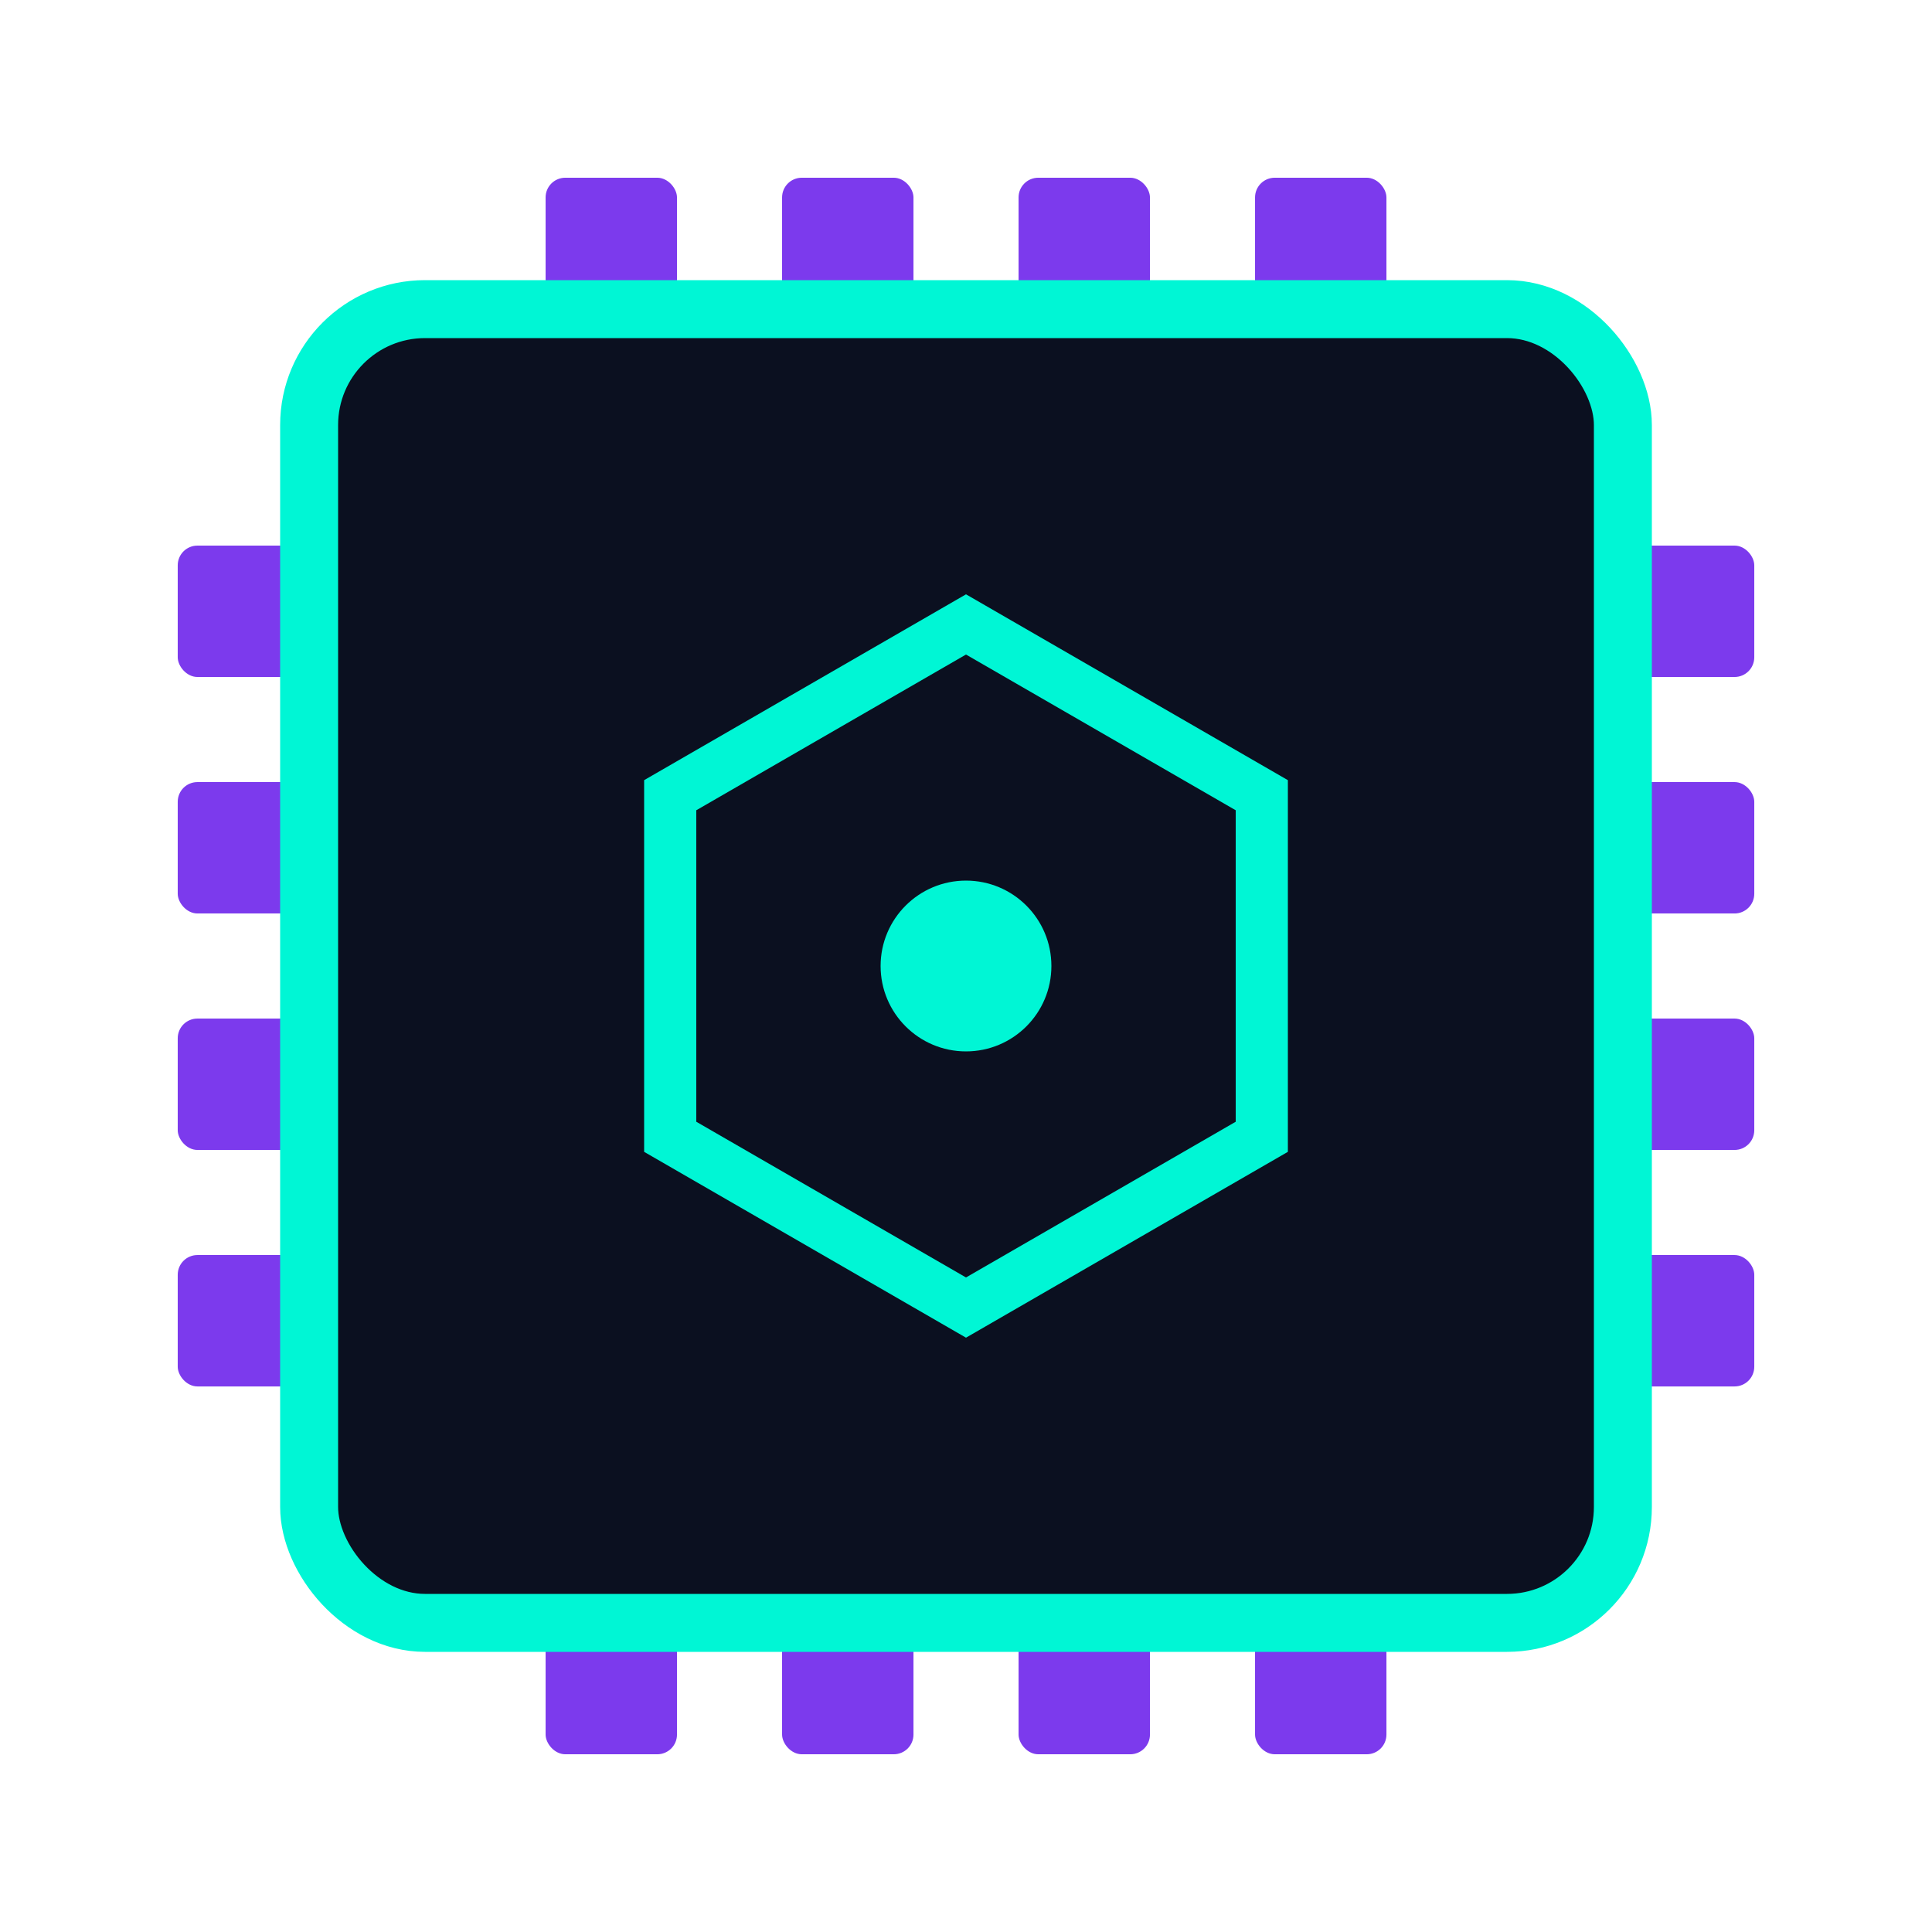 <svg xmlns="http://www.w3.org/2000/svg" width="64" height="64" viewBox="0 0 512 512">
  <rect width="100%" height="100%" fill="none"/>
  <rect x="144.59" y="47.10" width="34.82" height="34.82" rx="5.22" fill="#7C3AED"/>
<rect x="144.59" y="430.08" width="34.82" height="34.82" rx="5.22" fill="#7C3AED"/>
<rect x="207.26" y="47.10" width="34.82" height="34.82" rx="5.22" fill="#7C3AED"/>
<rect x="207.26" y="430.08" width="34.82" height="34.82" rx="5.22" fill="#7C3AED"/>
<rect x="269.93" y="47.10" width="34.82" height="34.82" rx="5.22" fill="#7C3AED"/>
<rect x="269.93" y="430.08" width="34.82" height="34.82" rx="5.22" fill="#7C3AED"/>
<rect x="332.60" y="47.10" width="34.82" height="34.82" rx="5.22" fill="#7C3AED"/>
<rect x="332.60" y="430.08" width="34.82" height="34.82" rx="5.22" fill="#7C3AED"/>
<rect x="47.10" y="144.59" width="34.82" height="34.82" rx="5.22" fill="#7C3AED"/>
<rect x="430.08" y="144.59" width="34.82" height="34.82" rx="5.22" fill="#7C3AED"/>
<rect x="47.10" y="207.26" width="34.82" height="34.82" rx="5.22" fill="#7C3AED"/>
<rect x="430.08" y="207.26" width="34.82" height="34.82" rx="5.22" fill="#7C3AED"/>
<rect x="47.10" y="269.93" width="34.82" height="34.82" rx="5.22" fill="#7C3AED"/>
<rect x="430.08" y="269.93" width="34.82" height="34.82" rx="5.22" fill="#7C3AED"/>
<rect x="47.10" y="332.60" width="34.82" height="34.82" rx="5.22" fill="#7C3AED"/>
<rect x="430.08" y="332.60" width="34.82" height="34.82" rx="5.22" fill="#7C3AED"/>

  <rect x="81.92" y="81.92" width="348.16" height="348.16" rx="30.72" fill="#0B1020" stroke="#00F6D5" stroke-width="15.36"/>
  <polygon points="334.39,210.74 334.39,301.26 256.00,346.52 177.61,301.26 177.61,210.74 256.00,165.48" fill="none" stroke="#00F6D5" stroke-width="13.82"/>
  <circle cx="256.00" cy="256.00" r="22.63" fill="#00F6D5"/>
</svg>

